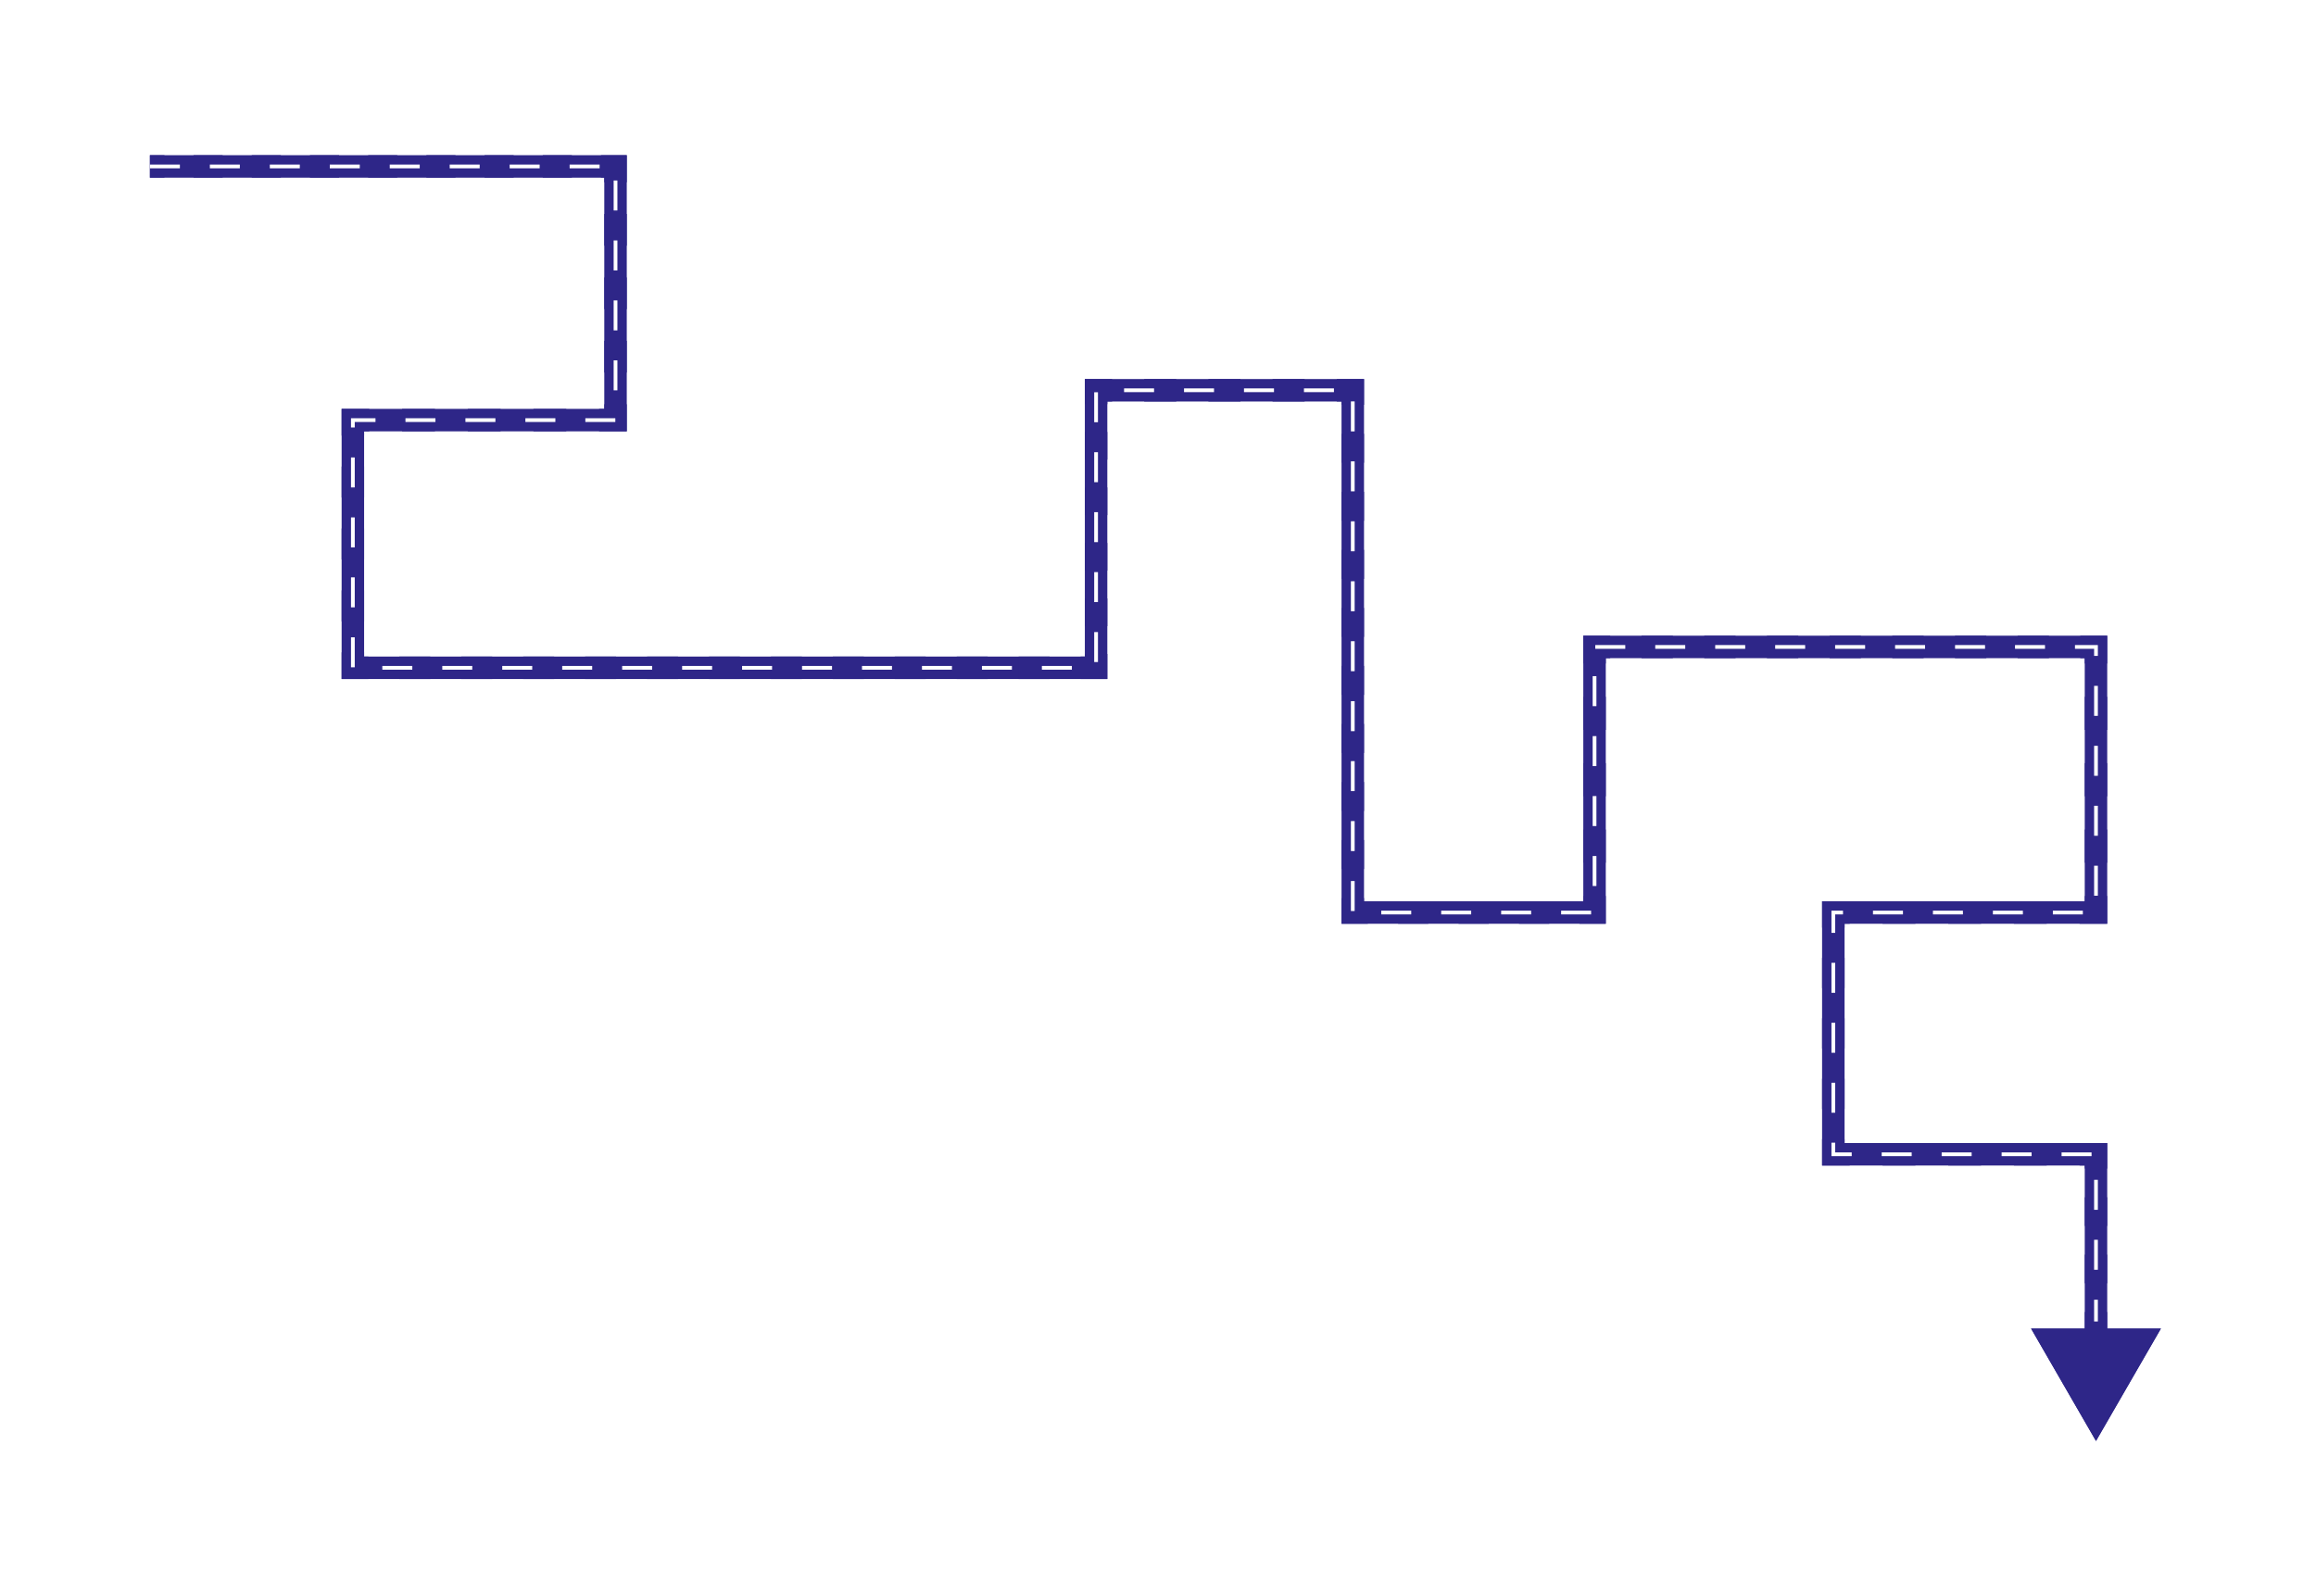 <svg width="309" height="213" viewBox="0 0 309 213" fill="none" xmlns="http://www.w3.org/2000/svg">
<path d="M62.867 38.933H31.75V171.146H97.657M259.538 171.146H97.657M97.657 138.491V171.146" stroke="white" stroke-opacity="0.5" stroke-width="2"/>
<path d="M32.744 6.279H229.47M295.178 168.757V138.093M263.319 138.093H295.178M295.178 138.093V6.279H229.47M229.47 38.137V6.279" stroke="white" stroke-opacity="0.5" stroke-width="2"/>
<g filter="url(#filter0_f_1219_8610)">
<path d="M82.124 22.208H83.624V20.708H82.124V22.208ZM82.124 56.057V57.557H83.624V56.057H82.124ZM47.08 56.057V54.557H45.58V56.057H47.08ZM47.08 89.111H45.58V90.611H47.08V89.111ZM146.239 89.111V90.611H147.739V89.111H146.239ZM146.239 52.075V50.575H144.739V52.075H146.239ZM180.487 52.075H181.987V50.575H180.487V52.075ZM180.487 121.765H178.987V123.265H180.487V121.765ZM212.743 121.765V123.265H214.243V121.765H212.743ZM212.743 86.323V84.823H211.243V86.323H212.743ZM279.646 86.323H281.146V84.823H279.646V86.323ZM279.646 121.765V123.265H281.146V121.765H279.646ZM244.602 121.765V120.265H243.102V121.765H244.602ZM244.602 154.022H243.102V155.522H244.602V154.022ZM279.646 154.022H281.146V152.522H279.646V154.022ZM279.646 192.279L288.306 177.279H270.986L279.646 192.279ZM20 23.708H82.124V20.708H20V23.708ZM80.624 22.208V56.057H83.624V22.208H80.624ZM82.124 54.557H47.08V57.557H82.124V54.557ZM45.58 56.057V89.111H48.58V56.057H45.58ZM47.08 90.611H146.239V87.611H47.08V90.611ZM147.739 89.111V52.075H144.739V89.111H147.739ZM146.239 53.575H180.487V50.575H146.239V53.575ZM178.987 52.075V121.765H181.987V52.075H178.987ZM180.487 123.265H212.743V120.265H180.487V123.265ZM214.243 121.765V86.323H211.243V121.765H214.243ZM212.743 87.823H279.646V84.823H212.743V87.823ZM278.146 86.323V121.765H281.146V86.323H278.146ZM279.646 120.265H244.602V123.265H279.646V120.265ZM243.102 121.765V154.022H246.102V121.765H243.102ZM244.602 155.522H279.646V152.522H244.602V155.522ZM278.146 154.022V178.779H281.146V154.022H278.146Z" fill="#2E2688"/>
</g>
<path d="M82.124 22.208H83.624V20.708H82.124V22.208ZM82.124 56.057V57.557H83.624V56.057H82.124ZM47.08 56.057V54.557H45.58V56.057H47.08ZM47.08 89.111H45.58V90.611H47.08V89.111ZM146.239 89.111V90.611H147.739V89.111H146.239ZM146.239 52.075V50.575H144.739V52.075H146.239ZM180.487 52.075H181.987V50.575H180.487V52.075ZM180.487 121.765H178.987V123.265H180.487V121.765ZM212.743 121.765V123.265H214.243V121.765H212.743ZM212.743 86.323V84.823H211.243V86.323H212.743ZM279.646 86.323H281.146V84.823H279.646V86.323ZM279.646 121.765V123.265H281.146V121.765H279.646ZM244.602 121.765V120.265H243.102V121.765H244.602ZM244.602 154.022H243.102V155.522H244.602V154.022ZM279.646 154.022H281.146V152.522H279.646V154.022ZM279.646 192.279L288.306 177.279H270.986L279.646 192.279ZM20 23.708H21.941V20.708H20V23.708ZM25.824 23.708H29.707V20.708H25.824V23.708ZM33.59 23.708H37.472V20.708H33.59V23.708ZM41.355 23.708H45.238V20.708H41.355V23.708ZM49.121 23.708H53.003V20.708H49.121V23.708ZM56.886 23.708H60.769V20.708H56.886V23.708ZM64.652 23.708H68.534V20.708H64.652V23.708ZM72.417 23.708H76.3V20.708H72.417V23.708ZM80.183 23.708H82.124V20.708H80.183V23.708ZM80.624 22.208V24.323H83.624V22.208H80.624ZM80.624 28.555V32.786H83.624V28.555H80.624ZM80.624 37.017V41.248H83.624V37.017H80.624ZM80.624 45.479V49.711H83.624V45.479H80.624ZM80.624 53.942V56.057H83.624V53.942H80.624ZM82.124 54.557H79.934V57.557H82.124V54.557ZM75.553 54.557H71.173V57.557H75.553V54.557ZM66.792 54.557H62.411V57.557H66.792V54.557ZM58.031 54.557H53.651V57.557H58.031V54.557ZM49.27 54.557H47.08V57.557H49.27V54.557ZM45.58 56.057V58.123H48.58V56.057H45.58ZM45.58 62.255V66.386H48.58V62.255H45.58ZM45.58 70.518V74.65H48.58V70.518H45.58ZM45.58 78.781V82.913H48.58V78.781H45.58ZM45.58 87.045V89.111H48.58V87.045H45.58ZM47.08 90.611H49.145V87.611H47.08V90.611ZM53.277 90.611H57.409V87.611H53.277V90.611ZM61.54 90.611H65.672V87.611H61.54V90.611ZM69.804 90.611H73.935V87.611H69.804V90.611ZM78.067 90.611H82.199V87.611H78.067V90.611ZM86.33 90.611H90.462V87.611H86.33V90.611ZM94.594 90.611H98.725V87.611H94.594V90.611ZM102.857 90.611H106.988V87.611H102.857V90.611ZM111.12 90.611H115.252V87.611H111.12V90.611ZM119.383 90.611H123.515V87.611H119.383V90.611ZM127.647 90.611H131.778V87.611H127.647V90.611ZM135.91 90.611H140.042V87.611H135.91V90.611ZM144.173 90.611H146.239V87.611H144.173V90.611ZM147.739 89.111V87.259H144.739V89.111H147.739ZM147.739 83.555V79.852H144.739V83.555H147.739ZM147.739 76.148V72.445H144.739V76.148H147.739ZM147.739 68.741V65.037H144.739V68.741H147.739ZM147.739 61.334V57.63H144.739V61.334H147.739ZM147.739 53.927V52.075H144.739V53.927H147.739ZM146.239 53.575H148.379V50.575H146.239V53.575ZM152.66 53.575H156.941V50.575H152.66V53.575ZM161.222 53.575H165.503V50.575H161.222V53.575ZM169.784 53.575H174.065V50.575H169.784V53.575ZM178.346 53.575H180.487V50.575H178.346V53.575ZM178.987 52.075V54.011H181.987V52.075H178.987ZM178.987 57.883V61.754H181.987V57.883H178.987ZM178.987 65.626V69.498H181.987V65.626H178.987ZM178.987 73.369V77.241H181.987V73.369H178.987ZM178.987 81.113V84.984H181.987V81.113H178.987ZM178.987 88.856V92.728H181.987V88.856H178.987ZM178.987 96.6V100.471H181.987V96.6H178.987ZM178.987 104.343V108.215H181.987V104.343H178.987ZM178.987 112.086V115.958H181.987V112.086H178.987ZM178.987 119.83V121.765H181.987V119.83H178.987ZM180.487 123.265H182.503V120.265H180.487V123.265ZM186.535 123.265H190.567V120.265H186.535V123.265ZM194.599 123.265H198.631V120.265H194.599V123.265ZM202.663 123.265H206.695V120.265H202.663V123.265ZM210.727 123.265H212.743V120.265H210.727V123.265ZM214.243 121.765V119.55H211.243V121.765H214.243ZM214.243 115.12V110.69H211.243V115.12H214.243ZM214.243 106.259V101.829H211.243V106.259H214.243ZM214.243 97.399V92.968H211.243V97.399H214.243ZM214.243 88.538V86.323H211.243V88.538H214.243ZM212.743 87.823H214.834V84.823H212.743V87.823ZM219.016 87.823H223.197V84.823H219.016V87.823ZM227.378 87.823H231.56V84.823H227.378V87.823ZM235.741 87.823H239.923V84.823H235.741V87.823ZM244.104 87.823H248.285V84.823H244.104V87.823ZM252.467 87.823H256.648V84.823H252.467V87.823ZM260.83 87.823H265.011V84.823H260.83V87.823ZM269.193 87.823H273.374V84.823H269.193V87.823ZM277.555 87.823H279.646V84.823H277.555V87.823ZM278.146 86.323V88.538H281.146V86.323H278.146ZM278.146 92.968V97.399H281.146V92.968H278.146ZM278.146 101.829V106.259H281.146V101.829H278.146ZM278.146 110.69V115.12H281.146V110.69H278.146ZM278.146 119.55V121.765H281.146V119.55H278.146ZM279.646 120.265H277.456V123.265H279.646V120.265ZM273.075 120.265H268.695V123.265H273.075V120.265ZM264.314 120.265H259.934V123.265H264.314V120.265ZM255.553 120.265H251.173V123.265H255.553V120.265ZM246.792 120.265H244.602V123.265H246.792V120.265ZM243.102 121.765V123.781H246.102V121.765H243.102ZM243.102 127.814V131.846H246.102V127.814H243.102ZM243.102 135.878V139.91H246.102V135.878H243.102ZM243.102 143.942V147.974H246.102V143.942H243.102ZM243.102 152.006V154.022H246.102V152.006H243.102ZM244.602 155.522H246.792V152.522H244.602V155.522ZM251.173 155.522H255.553V152.522H251.173V155.522ZM259.934 155.522H264.314V152.522H259.934V155.522ZM268.695 155.522H273.075V152.522H268.695V155.522ZM277.456 155.522H279.646V152.522H277.456V155.522ZM278.146 154.022V155.935H281.146V154.022H278.146ZM278.146 159.761V163.586H281.146V159.761H278.146ZM278.146 167.412V171.238H281.146V167.412H278.146ZM278.146 175.063V178.889H281.146V175.063H278.146ZM278.146 182.715V186.54H281.146V182.715H278.146Z" fill="#2E2688"/>
<path d="M20 22.208H82.124V56.057H47.08V89.111H146.239V52.075H180.487V121.765H212.743V86.323H279.646V121.765H244.602V154.022H279.646V176.332" stroke="white" stroke-width="0.5" stroke-dasharray="4 4"/>
<path d="M97.26 6.677V69.199H65.8H130.313" stroke="white" stroke-opacity="0.5" stroke-width="2"/>
<path d="M131.506 38.933H196.816V70.991M196.816 103.048V70.991M196.816 70.991H262.524M262.524 70.991V38.933M262.524 70.991H294.781" stroke="white" stroke-opacity="0.5" stroke-width="2"/>
<path d="M63.408 136.899V106.235H129.514M129.514 106.235V136.899M129.514 106.235H163.364V73.978V139.687H230.267V106.235M230.267 106.235H259.337M230.267 106.235V170.35" stroke="white" stroke-opacity="0.5" stroke-width="2"/>
<defs>
<filter id="filter0_f_1219_8610" x="0" y="0.708" width="308.306" height="211.571" filterUnits="userSpaceOnUse" color-interpolation-filters="sRGB">
<feFlood flood-opacity="0" result="BackgroundImageFix"/>
<feBlend mode="normal" in="SourceGraphic" in2="BackgroundImageFix" result="shape"/>
<feGaussianBlur stdDeviation="10" result="effect1_foregroundBlur_1219_8610"/>
</filter>
</defs>
</svg>